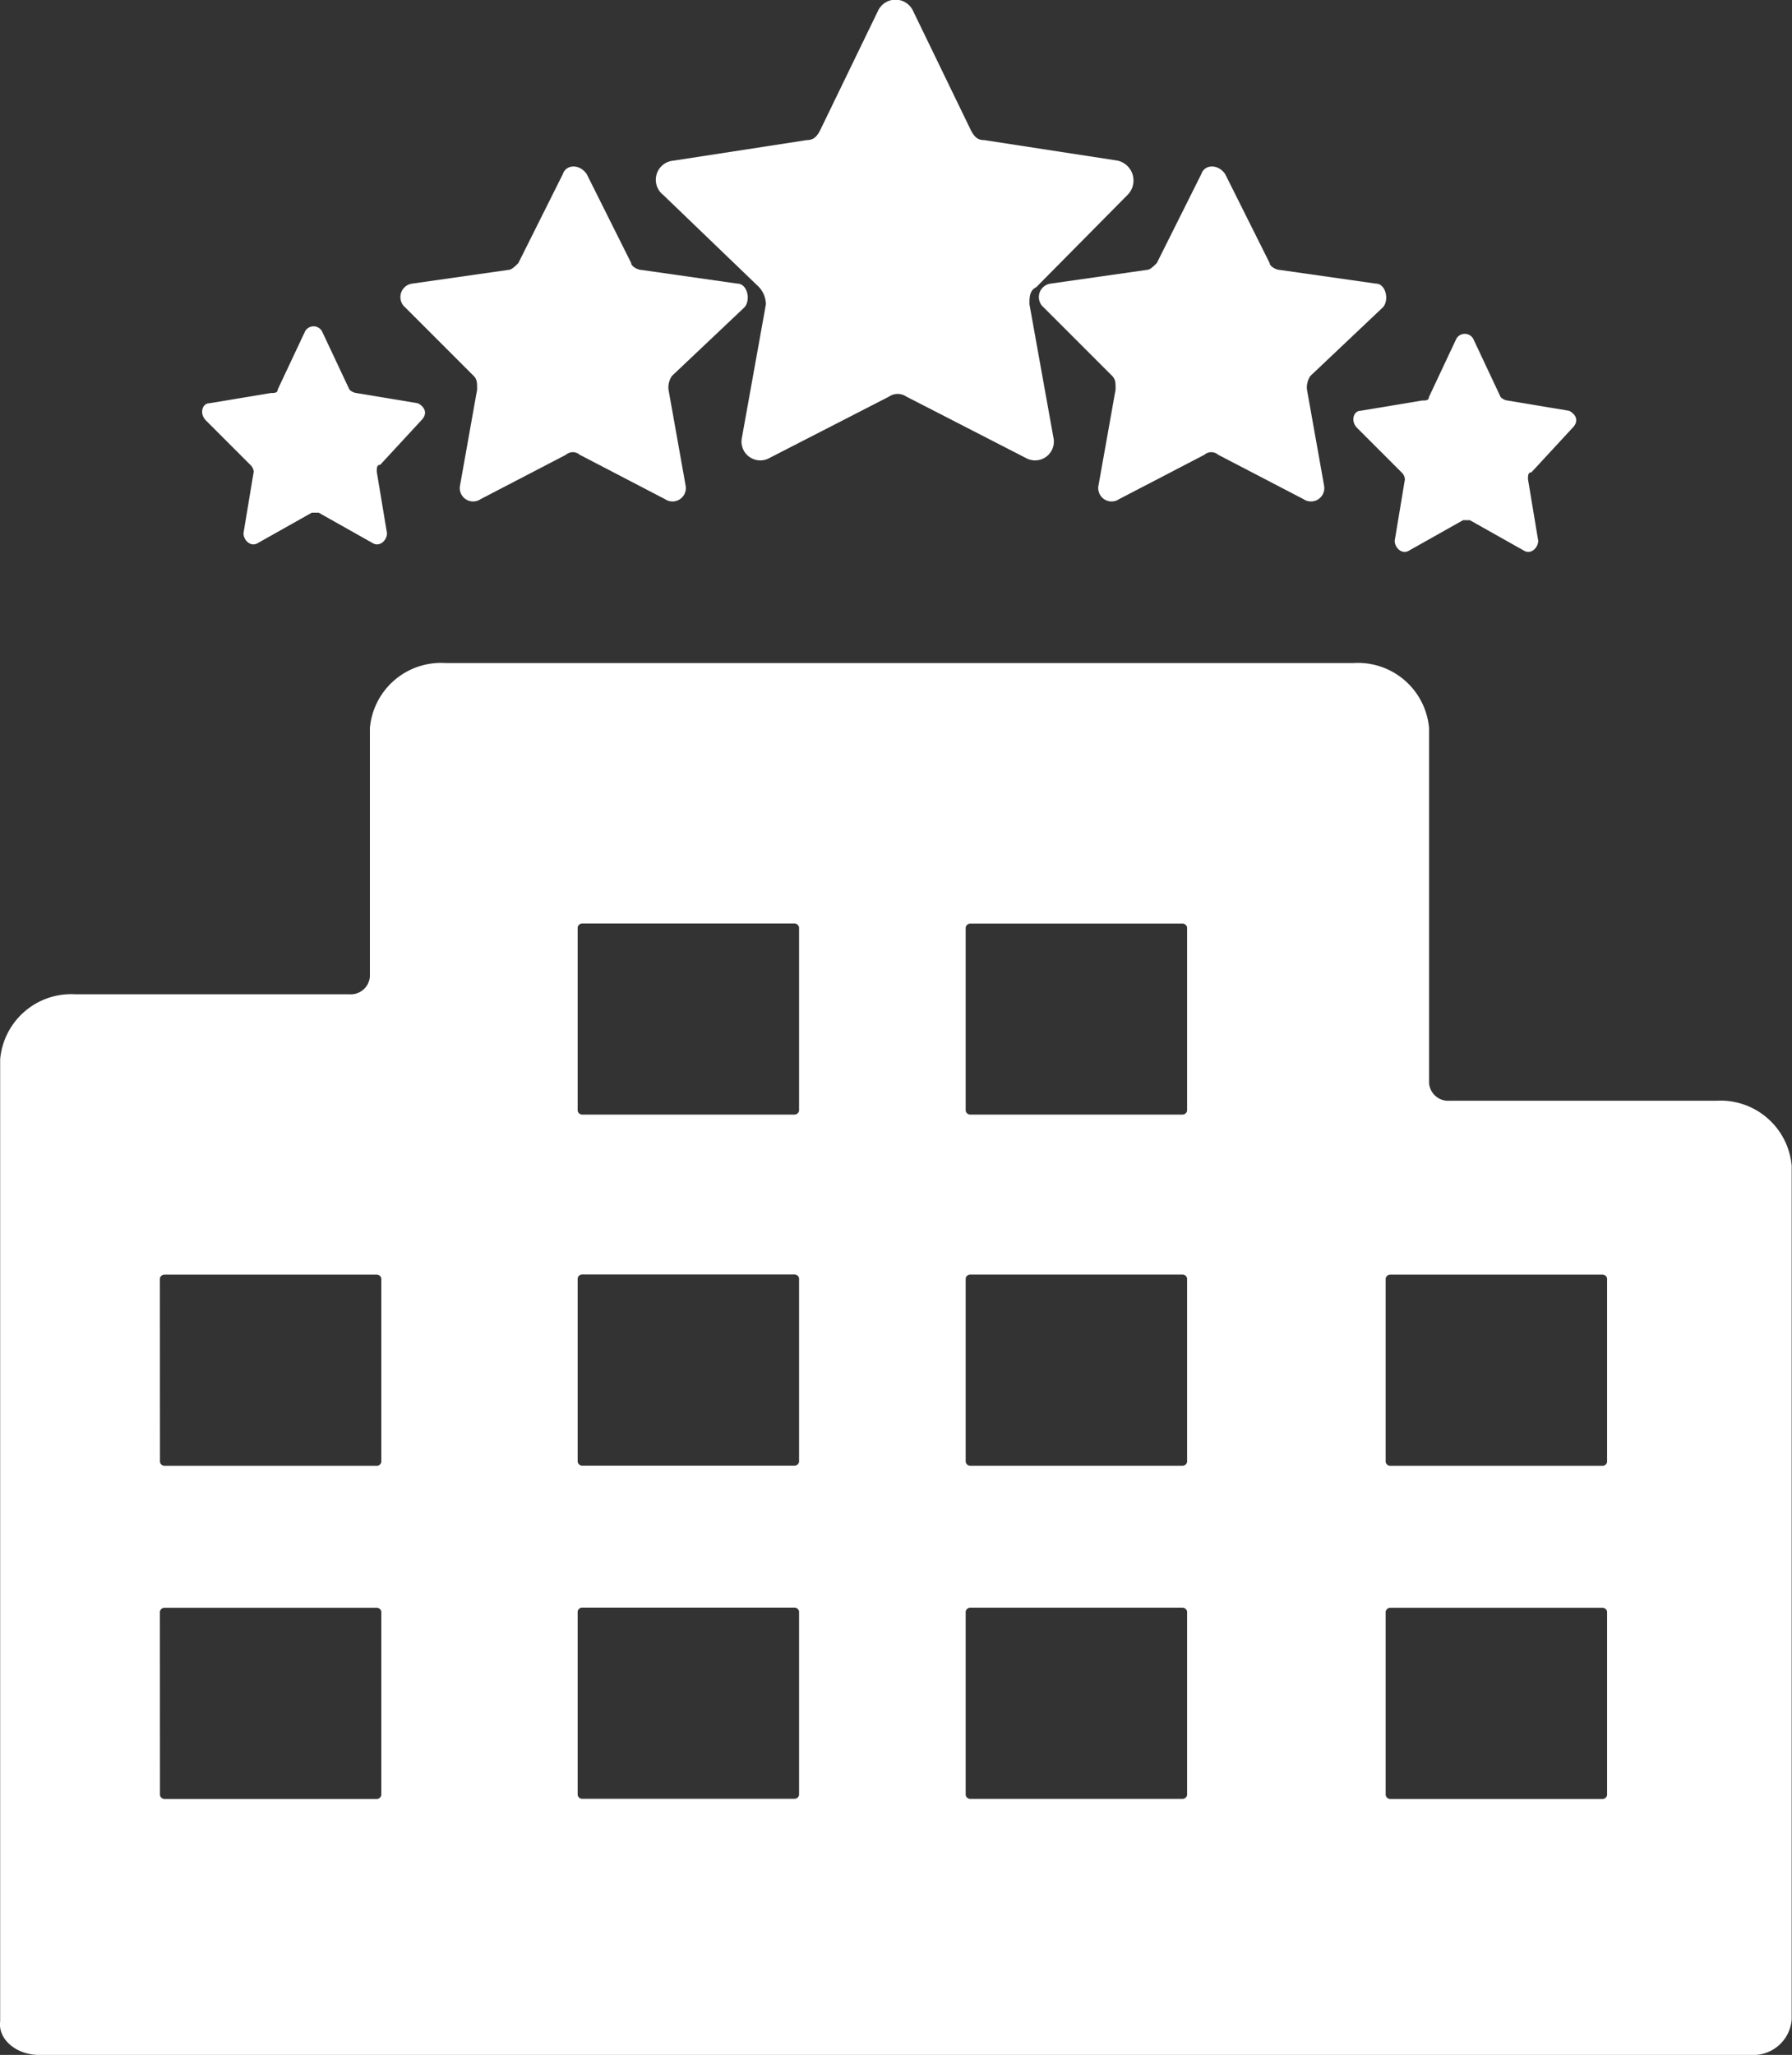 <svg xmlns="http://www.w3.org/2000/svg" width="22.426" height="25.708" viewBox="0 0 22.426 25.708">
  <rect x="0" y="0" width="22.426" height="25.708" fill="#333333" stroke="none"/>
  <g id="Group_16648" data-name="Group 16648" transform="translate(-572.001 -428.599)">
    <g id="Group_13289" data-name="Group 13289" transform="translate(572.001 428.599)">
      <path id="Path_26771" data-name="Path 26771" d="M11.28,41.813H32.7a.481.481,0,0,0,.514-.444V30.69a.893.893,0,0,0-.943-.814H28.933a.24.24,0,0,1-.257-.222v-4.44a.893.893,0,0,0-.943-.814H16.364a.893.893,0,0,0-.943.814v3.108a.24.24,0,0,1-.257.222H11.737a.893.893,0,0,0-.943.814V41.394C10.765,41.616,10.994,41.813,11.28,41.813ZM28.133,32.1a.058.058,0,0,1,.057-.049h2.657a.058.058,0,0,1,.057.049v2.294a.058.058,0,0,1-.057.049H28.19a.058.058,0,0,1-.057-.049Zm0,4.168a.058.058,0,0,1,.057-.049h2.657a.058.058,0,0,1,.057.049v2.294a.058.058,0,0,1-.057.049H28.19a.058.058,0,0,1-.057-.049Zm-5.256-8.559a.058.058,0,0,1,.057-.049h2.657a.058.058,0,0,1,.057.049V30a.058.058,0,0,1-.057.049H22.934A.058.058,0,0,1,22.877,30Zm0,4.39a.058.058,0,0,1,.057-.049h2.657a.058.058,0,0,1,.057.049v2.294a.058.058,0,0,1-.057.049H22.934a.058.058,0,0,1-.057-.049Zm0,4.168a.058.058,0,0,1,.057-.049h2.657a.058.058,0,0,1,.057.049v2.294a.058.058,0,0,1-.057.049H22.934a.058.058,0,0,1-.057-.049Zm-4.856-8.559a.058.058,0,0,1,.057-.049h2.657a.058.058,0,0,1,.057.049V30a.058.058,0,0,1-.057.049H18.078A.058.058,0,0,1,18.021,30Zm0,4.39a.058.058,0,0,1,.057-.049h2.657a.058.058,0,0,1,.057.049v2.294a.058.058,0,0,1-.057.049H18.078a.058.058,0,0,1-.057-.049Zm0,4.168a.058.058,0,0,1,.057-.049h2.657a.058.058,0,0,1,.057.049v2.294a.058.058,0,0,1-.057.049H18.078a.058.058,0,0,1-.057-.049ZM12.793,32.1a.058.058,0,0,1,.057-.049h2.657a.058.058,0,0,1,.057.049v2.294a.058.058,0,0,1-.057.049H12.851a.058.058,0,0,1-.057-.049Zm0,4.168a.058.058,0,0,1,.057-.049h2.657a.058.058,0,0,1,.057.049v2.294a.058.058,0,0,1-.057.049H12.851a.058.058,0,0,1-.057-.049Z" transform="translate(-10.792 -16.105)" fill="#fff"/>
      <path id="Path_26772" data-name="Path 26772" d="M48.893,7.437a.255.255,0,0,0-.128-.428L47.1,6.753c-.086,0-.128-.043-.171-.128l-.727-1.5a.242.242,0,0,0-.428,0l-.727,1.5c-.043.086-.086.128-.171.128l-1.668.257a.24.24,0,0,0-.128.428l1.2,1.154a.327.327,0,0,1,.086.214l-.3,1.668a.235.235,0,0,0,.342.257l1.5-.77a.191.191,0,0,1,.214,0l1.5.77a.235.235,0,0,0,.342-.257l-.3-1.668c0-.086,0-.171.086-.214Z" transform="translate(-34.781 -5)" fill="#fff"/>
      <path id="Path_26773" data-name="Path 26773" d="M34.048,11.639c.086-.086.043-.3-.086-.3l-1.2-.171c-.043,0-.128-.043-.128-.086l-.556-1.112c-.086-.128-.257-.128-.3,0l-.556,1.112c-.043.043-.086.086-.128.086l-1.2.171a.17.17,0,0,0-.086.3l.855.855c.043.043.043.086.043.171l-.214,1.2a.167.167,0,0,0,.257.171l1.069-.556a.13.13,0,0,1,.171,0l1.069.556a.167.167,0,0,0,.257-.171l-.214-1.2a.257.257,0,0,1,.043-.171Z" transform="translate(-24.735 -7.791)" fill="#fff"/>
      <path id="Path_26774" data-name="Path 26774" d="M24.131,15.726c.086-.086.043-.171-.043-.214l-.77-.128a.149.149,0,0,1-.086-.043l-.342-.727a.121.121,0,0,0-.214,0l-.342.727c0,.043-.043.043-.086.043l-.77.128c-.086,0-.128.128-.043.214l.556.556a.132.132,0,0,1,.043.086l-.128.77c0,.086.086.171.171.128l.684-.385h.086l.684.385c.086.043.171-.043.171-.128l-.128-.77c0-.043,0-.086.043-.086Z" transform="translate(-18.859 -10.467)" fill="#fff"/>
      <path id="Path_26775" data-name="Path 26775" d="M74.531,15.726c.086-.086.043-.171-.043-.214l-.77-.128a.149.149,0,0,1-.086-.043l-.342-.727a.121.121,0,0,0-.214,0l-.342.727c0,.043-.043.043-.086.043l-.77.128c-.086,0-.128.128-.043.214l.556.556a.132.132,0,0,1,.043.086l-.128.77c0,.086.086.171.171.128l.684-.385h.086l.684.385c.086.043.171-.043.171-.128l-.128-.77c0-.043,0-.086.043-.086Z" transform="translate(-54.852 -10.373)" fill="#fff"/>
      <path id="Path_26776" data-name="Path 26776" d="M64.248,11.639c.086-.086.043-.3-.086-.3l-1.2-.171c-.043,0-.128-.043-.128-.086l-.556-1.112c-.086-.128-.257-.128-.3,0l-.556,1.112c-.043.043-.086.086-.128.086l-1.2.171a.17.17,0,0,0-.086.3l.855.855c.043.043.043.086.043.171l-.214,1.2a.167.167,0,0,0,.257.171l1.069-.556a.13.13,0,0,1,.171,0l1.069.556a.167.167,0,0,0,.257-.171l-.214-1.2a.257.257,0,0,1,.043-.171Z" transform="translate(-46.945 -7.791)" fill="#fff"/>
    </g>
  </g>
</svg>
